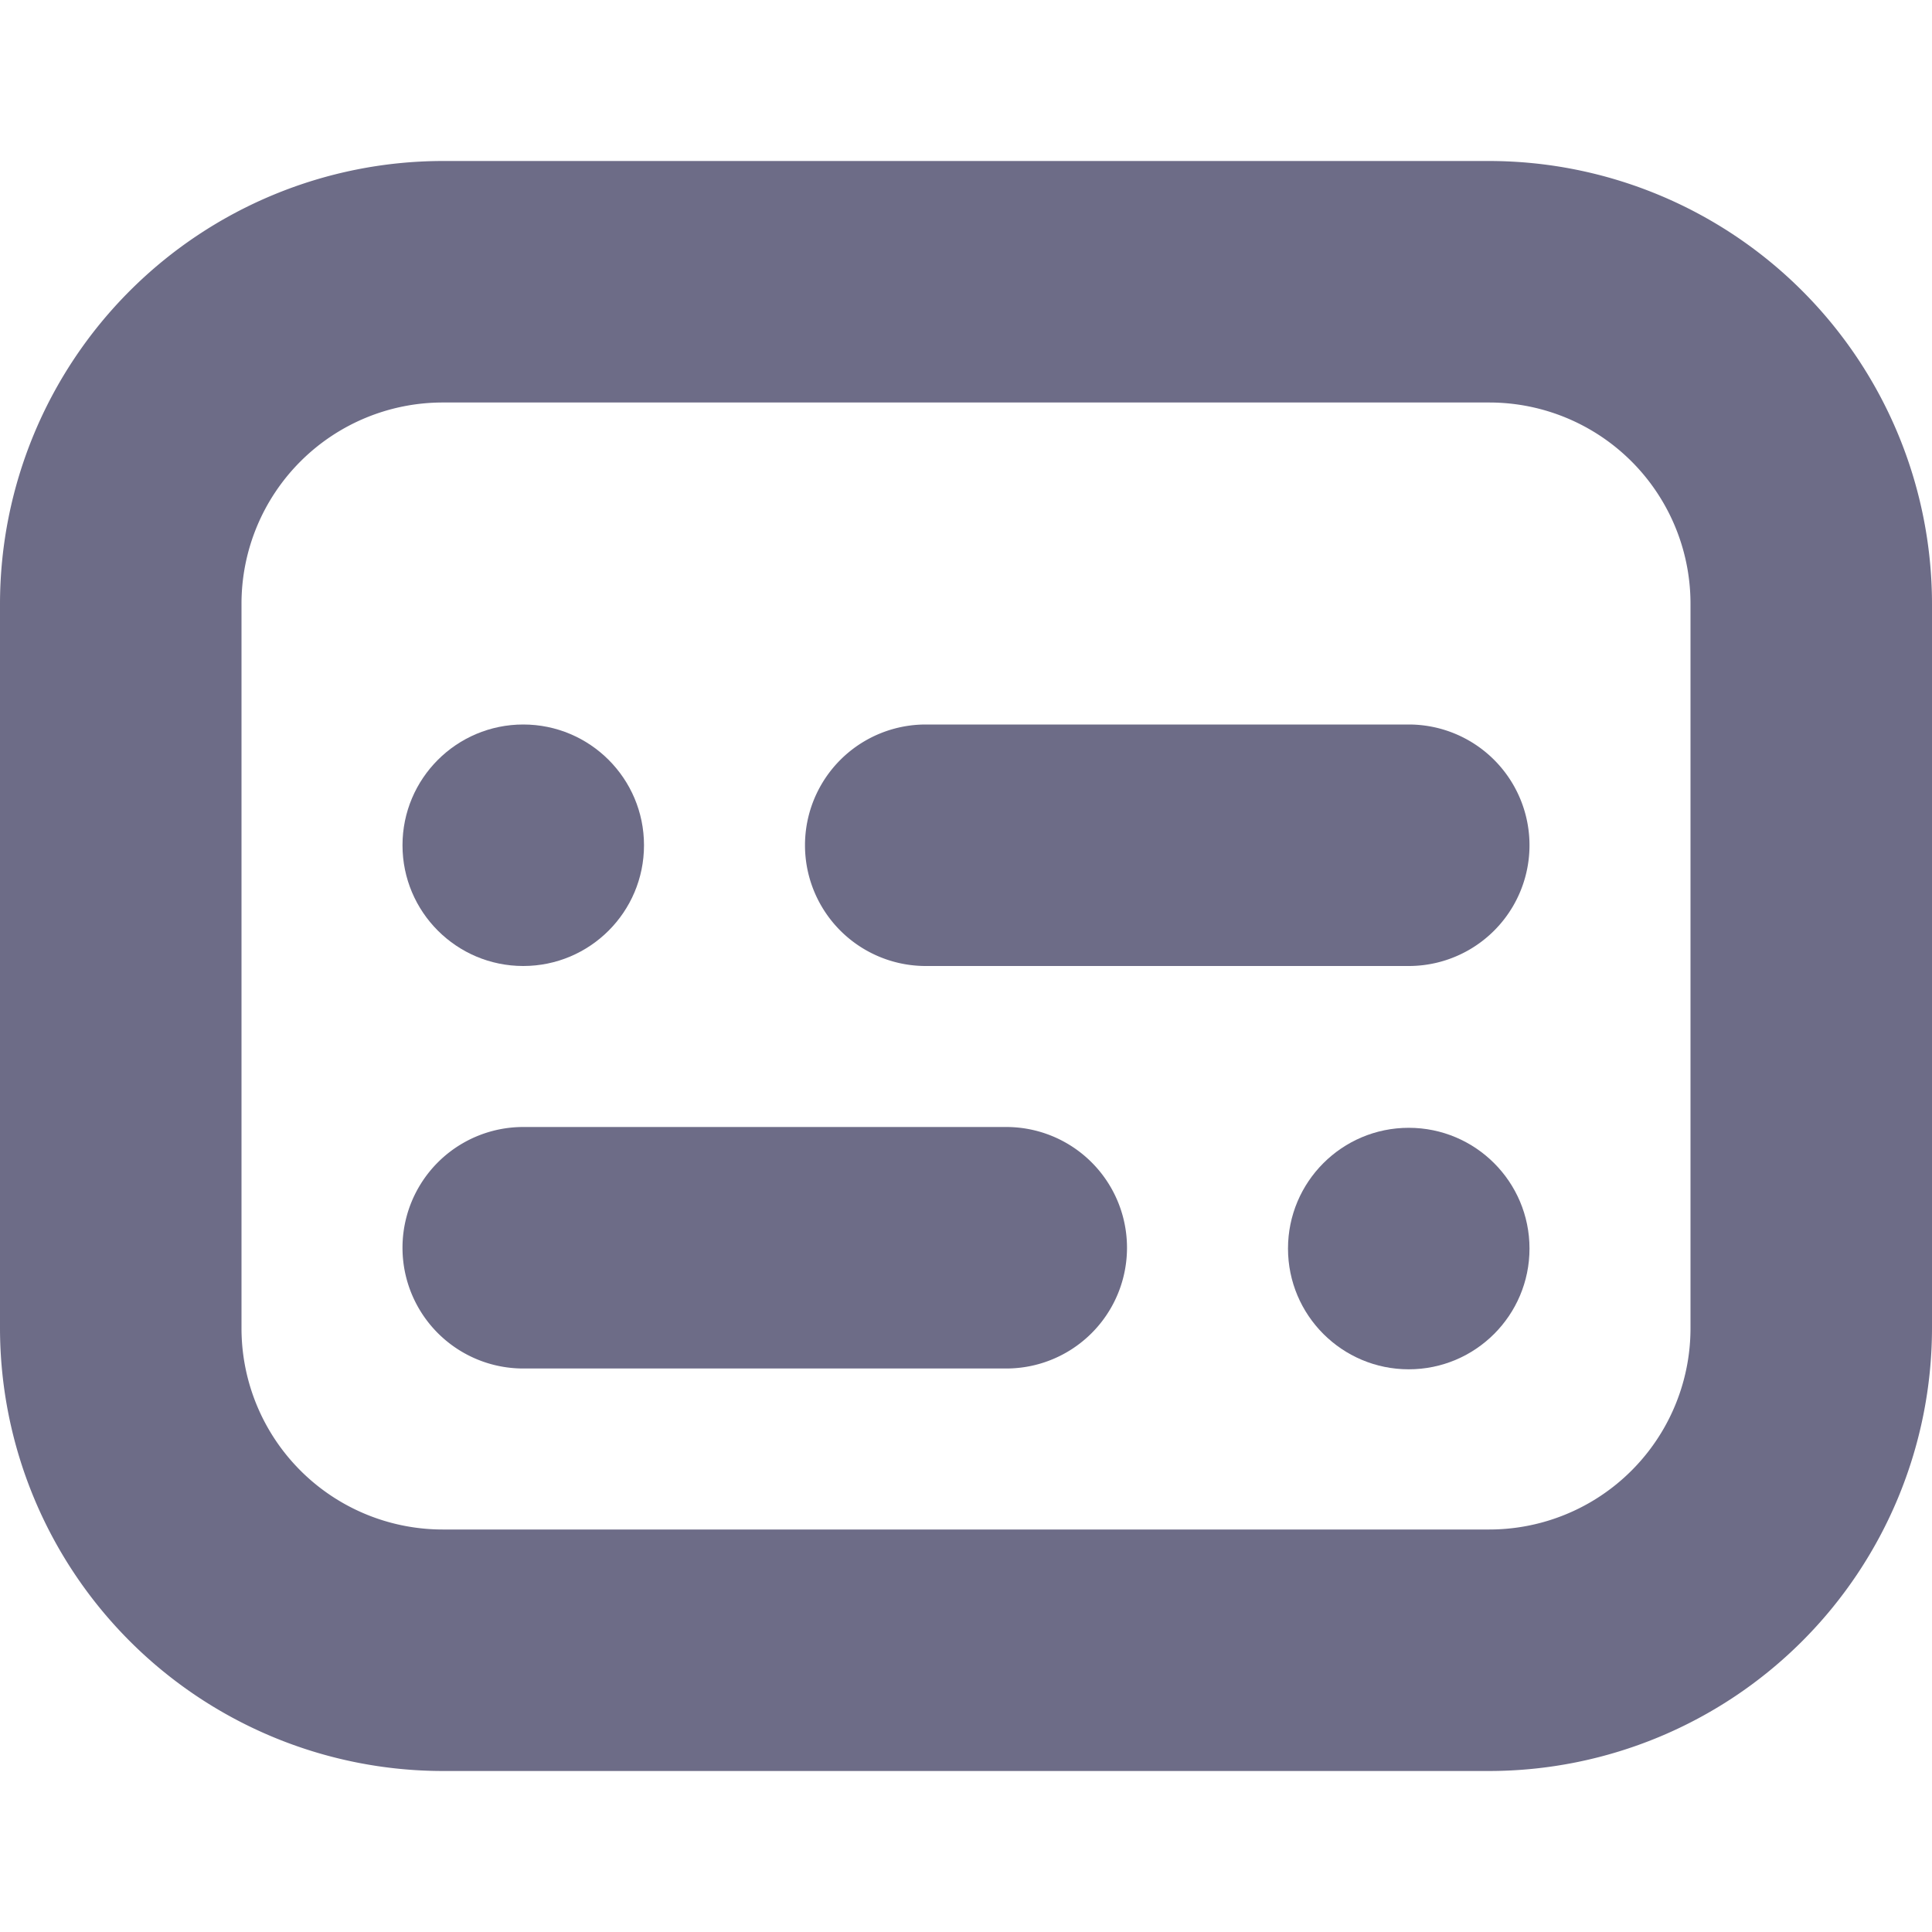 <?xml version="1.0" encoding="UTF-8"?>
<svg xmlns="http://www.w3.org/2000/svg" id="Bold" viewBox="0 0 24 24" width="512" height="512" fill="#6d6c87"><path d="M18.5,22H5.5A5.506,5.506,0,0,1,0,16.5v-9A5.506,5.506,0,0,1,5.5,2h13A5.506,5.506,0,0,1,24,7.5v9A5.506,5.506,0,0,1,18.5,22ZM5.5,5A2.5,2.5,0,0,0,3,7.5v9A2.5,2.5,0,0,0,5.5,19h13A2.5,2.5,0,0,0,21,16.5v-9A2.5,2.5,0,0,0,18.5,5Z"/><path d="M17.5,12h-6a1.5,1.5,0,0,1,0-3h6a1.5,1.5,0,0,1,0,3Z"/><path d="M12.5,17h-6a1.5,1.5,0,0,1,0-3h6a1.5,1.5,0,0,1,0,3Z"/><circle cx="6.5" cy="10.5" r="1.5"/><circle cx="17.5" cy="15.51" r="1.5"/></svg>
